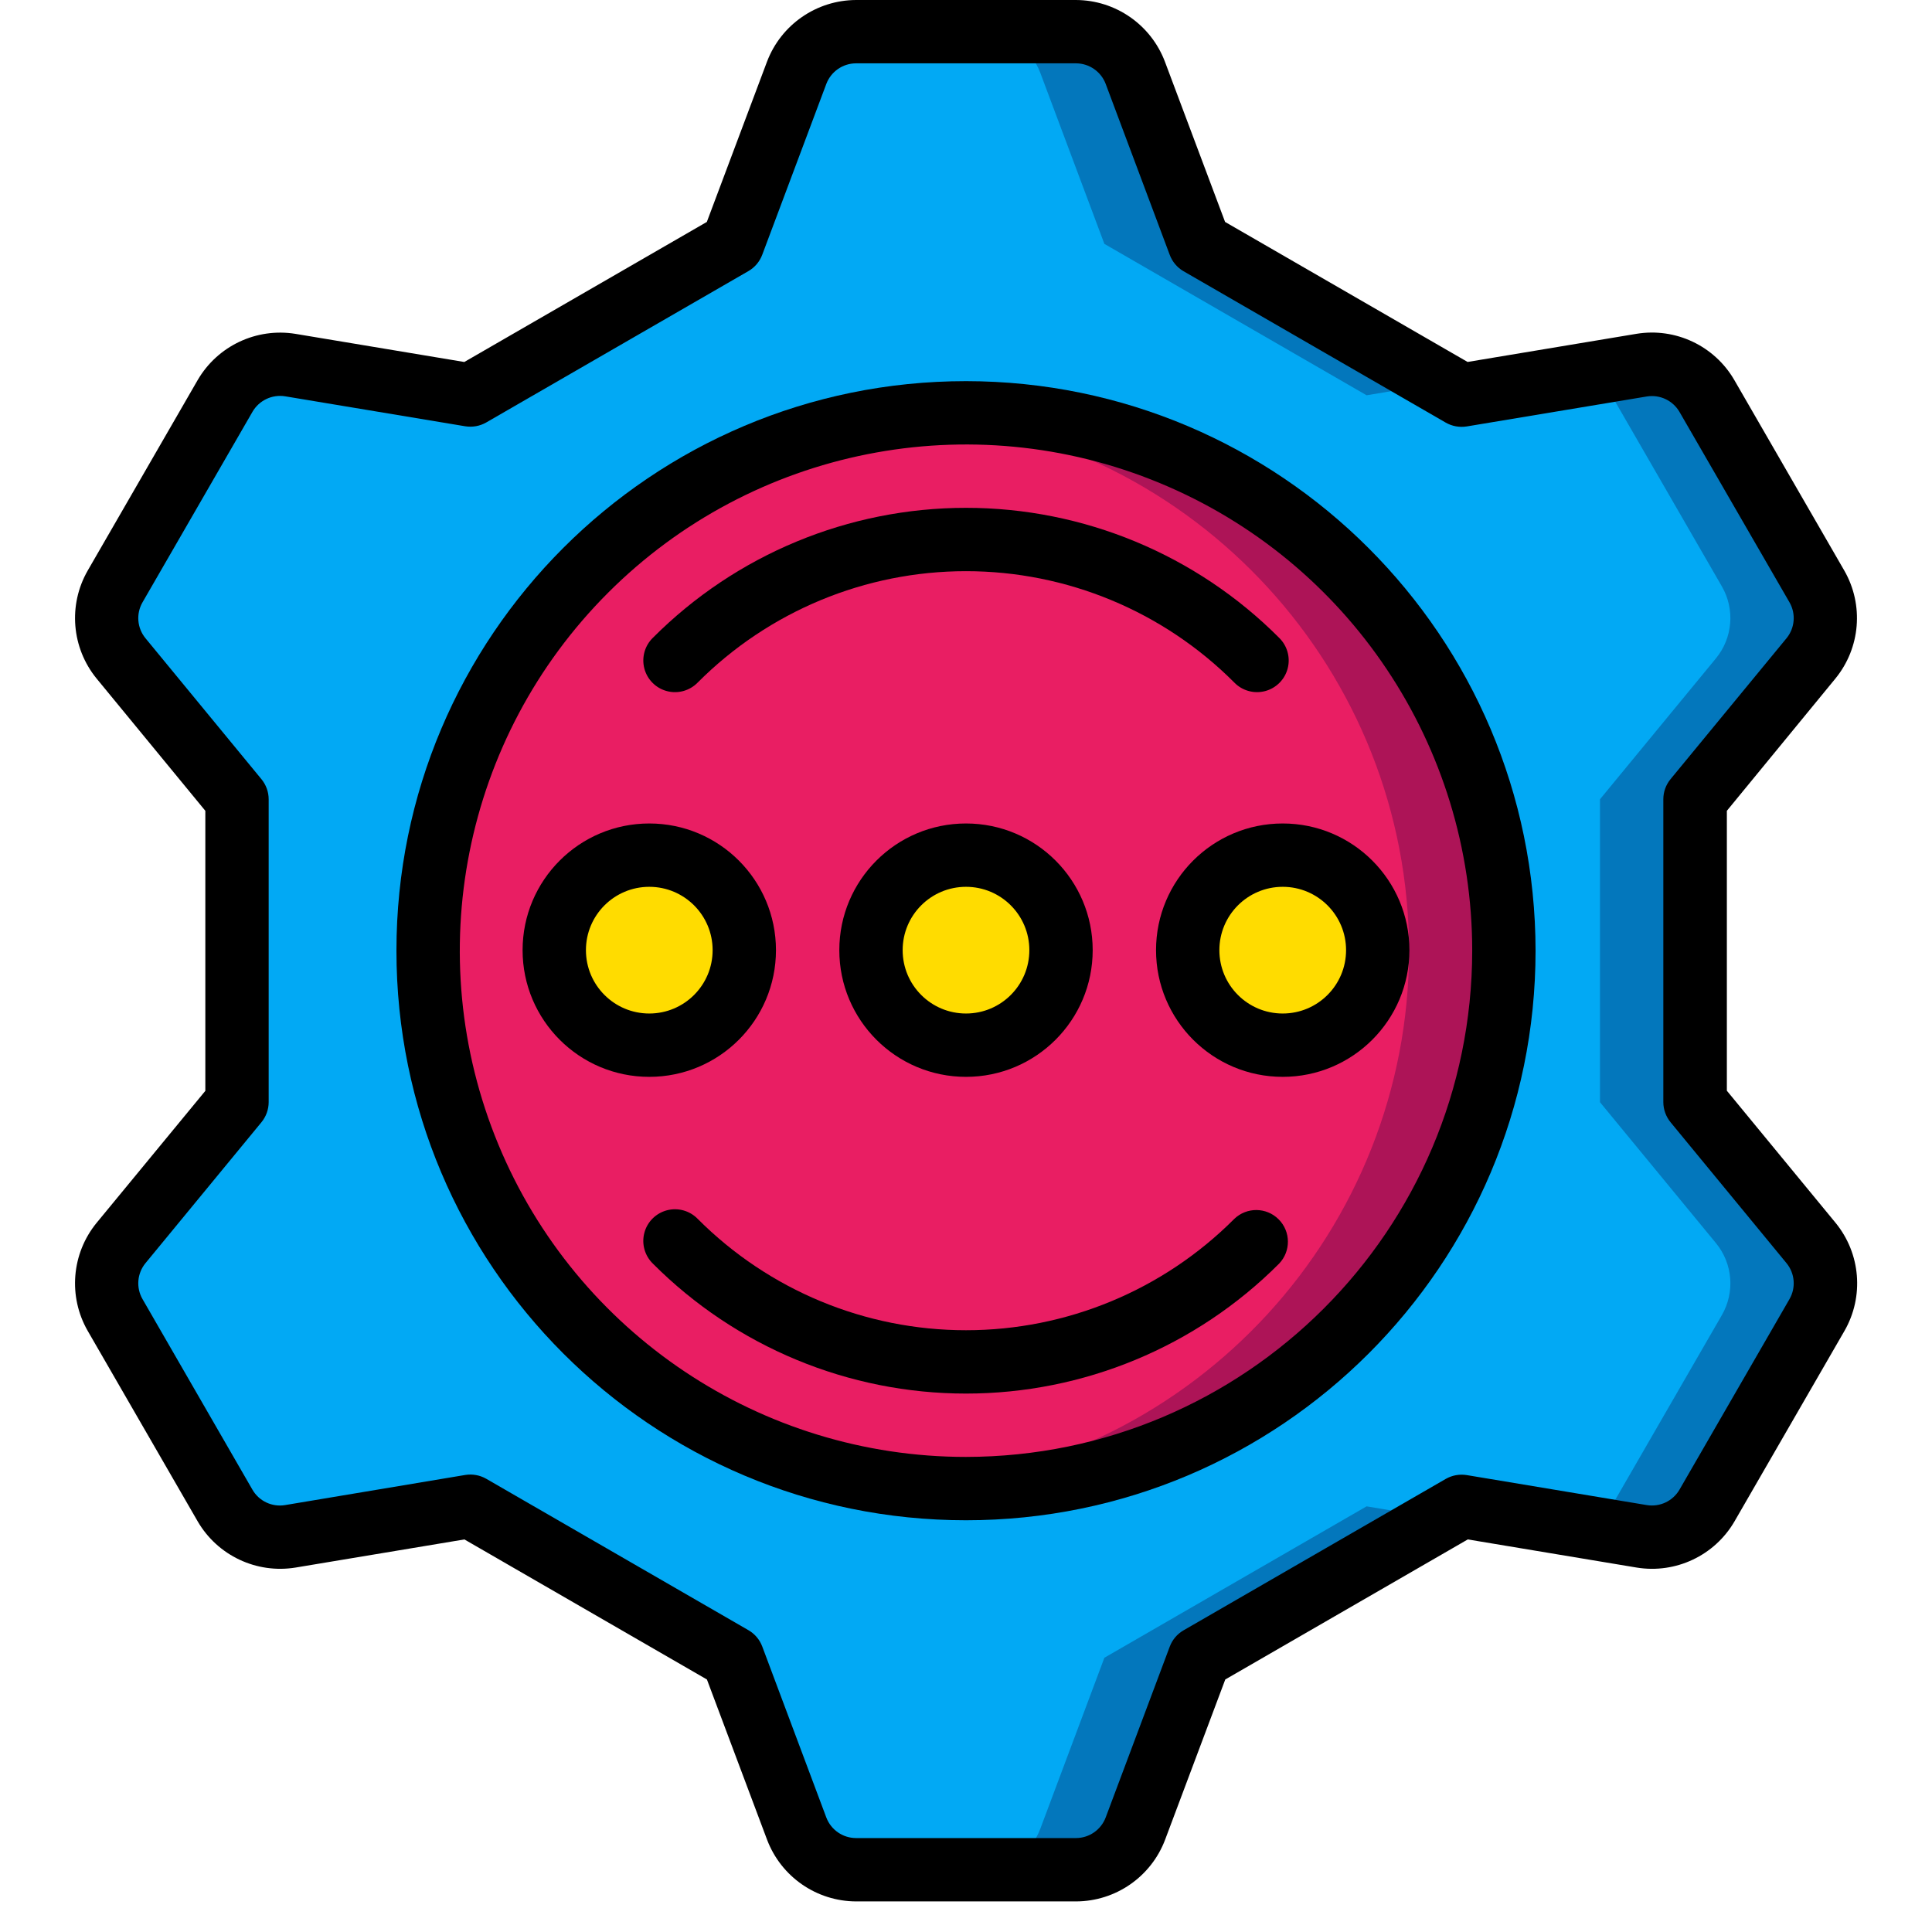 <svg height="512" viewBox="0 0 58 61" width="512" xmlns="http://www.w3.org/2000/svg"><g id="Page-1" fill="none" fill-rule="evenodd"><g id="042---Chat-Settings" fill-rule="nonzero"><path id="Shape" d="m21.631 7.694 2.023-5.4c.294-.779 1.04-1.295 1.873-1.294h6.946c.834 0 1.581.518 1.873 1.3l2.023 5.4 8.279 4.78 5.685-.946c.822-.137 1.643.251 2.06.973l3.473 6.016c.417.722.342 1.626-.187 2.27l-3.662 4.45v9.557l3.662 4.45c.53.644.604 1.549.187 2.271l-3.473 6.016c-.417.722-1.238 1.11-2.06.973l-5.685-.946-8.279 4.78-2.023 5.4c-.292.782-1.039 1.3-1.873 1.3h-6.946c-.834-0-1.581-.518-1.873-1.3l-2.023-5.4-8.279-4.78-5.685.946c-.822.137-1.643-.251-2.06-.973l-3.473-6.019c-.417-.722-.343-1.627.187-2.271l3.662-4.447v-9.56l-3.662-4.45c-.529-.644-.604-1.548-.187-2.27l3.473-6.02c.417-.722 1.238-1.11 2.06-.973l5.685.946z" fill="#02a9f4"/><path id="Shape" d="m31.346 2.3 2.023 5.4 8.279 4.78 2.329-.388-7.608-4.398-2.023-5.394c-.292-.782-1.039-1.3-1.873-1.3h-3c.834 0 1.581.518 1.873 1.3z" fill="#0377bc"/><path id="Shape" d="m41.648 47.561-8.279 4.78-2.023 5.4c-.292.782-1.039 1.3-1.873 1.3h3c.834-0 1.581-.518 1.873-1.3l2.023-5.4 7.608-4.393z" fill="#0377bc"/><path id="Shape" d="m52.017 34.8v-9.56l3.662-4.45c.529-.644.604-1.548.187-2.27l-3.473-6.02c-.417-.722-1.238-1.11-2.06-.973l-1.653.273c.294.168.539.409.713.7l3.473 6.016c.417.722.342 1.626-.187 2.27l-3.662 4.45v9.564l3.662 4.45c.53.644.604 1.549.187 2.271l-3.473 6.016c-.174.291-.419.532-.713.7l1.653.275c.822.137 1.643-.251 2.06-.973l3.473-6.016c.417-.722.343-1.627-.187-2.271z" fill="#0377bc"/><circle id="Oval" cx="29" cy="30.017" fill="#e91e63" r="16.983"/><path id="Shape" d="m29 13.034c-.506 0-1 .033-1.5.076 8.765.769 15.488 8.109 15.488 16.907s-6.724 16.138-15.488 16.907c.5.044.994.076 1.5.076 9.379-0 16.983-7.604 16.983-16.983s-7.604-16.983-16.983-16.983z" fill="#ad1457"/><circle id="Oval" cx="19" cy="30" fill="#ffdc00" r="3"/><circle id="Oval" cx="29" cy="30" fill="#ffdc00" r="3"/><circle id="Oval" cx="39" cy="30" fill="#ffdc00" r="3"/><g fill="#000"><path id="Shape" d="m56.451 21.423c.79-.967.902-2.322.281-3.406l-3.473-6.017c-.627-1.082-1.857-1.663-3.091-1.46l-5.331.888-7.657-4.421-1.9-5.061c-.443-1.167-1.559-1.941-2.807-1.946h-6.946c-1.249.005-2.367.779-2.81 1.947l-1.9 5.06-7.657 4.422-5.331-.888c-1.232-.2-2.46.38-3.088 1.459l-3.473 6.017c-.621 1.084-.509 2.439.281 3.406l3.434 4.177v8.842l-3.434 4.169c-.791.968-.902 2.323-.281 3.407l3.473 6.016c.628 1.08 1.858 1.66 3.091 1.459l5.331-.888 7.657 4.422 1.9 5.061c.443 1.168 1.561 1.942 2.81 1.946h6.946c1.25-.004 2.367-.778 2.81-1.947l1.9-5.06 7.657-4.422 5.331.888c1.233.202 2.463-.378 3.091-1.459l3.473-6.016c.621-1.084.51-2.439-.281-3.407l-3.434-4.173v-8.838zm-5.206 14.01 3.662 4.45c.264.322.301.774.093 1.135l-3.473 6.016c-.21.36-.619.553-1.03.487l-5.685-.947c-.229-.037-.463.005-.664.12l-8.279 4.781c-.201.116-.355.298-.436.515l-2.023 5.395c-.148.389-.52.648-.937.649h-6.946c-.416-.001-.789-.259-.937-.648l-2.023-5.4c-.081-.217-.235-.399-.436-.515l-8.279-4.781c-.201-.115-.435-.157-.664-.12l-5.688.951c-.411.068-.822-.126-1.03-.487l-3.47-6.016c-.208-.361-.171-.813.093-1.135l3.662-4.45c.147-.179.228-.404.228-.636v-9.56c-0-.232-.081-.456-.228-.635l-3.662-4.451c-.264-.322-.301-.773-.093-1.134l3.473-6.017c.21-.359.619-.553 1.03-.487l5.685.946c.229.037.463-.005.664-.12l8.279-4.78c.201-.116.355-.299.436-.516l2.023-5.394c.148-.389.52-.648.937-.649h6.946c.416.001.789.259.937.648l2.023 5.4c.081.217.235.4.436.516l8.279 4.78c.201.115.435.157.664.12l5.685-.946c.411-.066.82.127 1.03.487l3.473 6.012c.208.361.171.812-.093 1.134l-3.662 4.449c-.147.179-.228.403-.228.635v9.565c.001.231.082.454.228.633z"/><path id="Shape" d="m29 12.034c-9.932 0-17.983 8.051-17.983 17.983s8.051 17.983 17.982 17.983c9.932 0 17.983-8.05 17.984-17.982-.009-9.928-8.055-17.975-17.983-17.984zm0 33.966c-6.465 0-12.293-3.894-14.766-9.867s-1.106-12.847 3.465-17.418c4.571-4.571 11.446-5.938 17.418-3.464 5.972 2.474 9.866 8.302 9.866 14.767-.01 8.823-7.16 15.973-15.983 15.982z"/><path id="Shape" d="m23 30c0-2.209-1.791-4-4-4s-4 1.791-4 4 1.791 4 4 4 4-1.791 4-4zm-6 0c0-1.105.895-2 2-2s2 .895 2 2-.895 2-2 2-2-.895-2-2z"/><path id="Shape" d="m25 30c0 2.209 1.791 4 4 4s4-1.791 4-4-1.791-4-4-4-4 1.791-4 4zm6 0c0 1.105-.895 2-2 2s-2-.895-2-2 .895-2 2-2 2 .895 2 2z"/><path id="Shape" d="m35 30c0 2.209 1.791 4 4 4s4-1.791 4-4-1.791-4-4-4-4 1.791-4 4zm6 0c0 1.105-.895 2-2 2s-2-.895-2-2 .895-2 2-2 2 .895 2 2z"/><path id="Shape" d="m37.469 38.486c-2.244 2.25-5.291 3.514-8.469 3.514s-6.225-1.264-8.469-3.514c-.251-.26-.623-.364-.973-.273-.35.092-.623.365-.714.714-.092.35.013.721.273.973 2.619 2.625 6.175 4.1 9.883 4.1s7.264-1.475 9.883-4.1c.379-.392.374-1.016-.012-1.402s-1.009-.391-1.402-.012z"/><path id="Shape" d="m20.531 21.548c2.244-2.25 5.291-3.514 8.469-3.514s6.225 1.264 8.469 3.514c.251.26.623.364.973.273.35-.092.623-.365.714-.714.092-.35-.013-.721-.273-.973-2.619-2.625-6.175-4.1-9.883-4.1s-7.264 1.475-9.883 4.1c-.26.251-.364.623-.273.973.092.35.365.623.714.714.35.092.721-.013.973-.273z"/></g></g></g></svg>